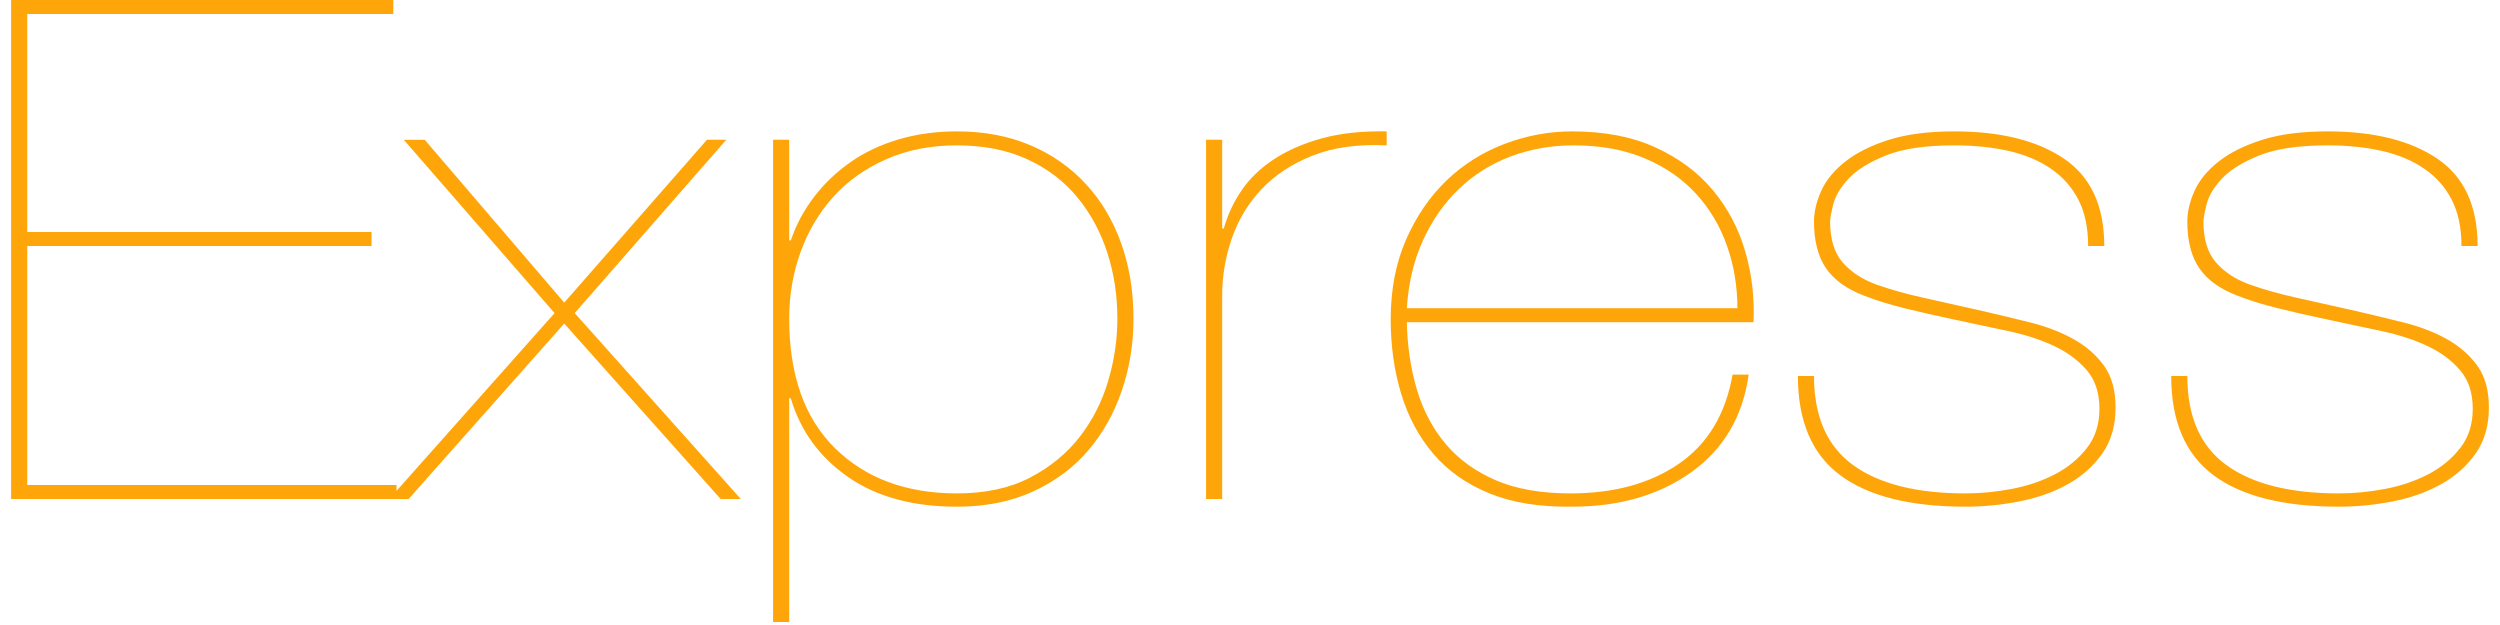 <svg width="84" height="21" viewBox="0 0 127 32" fill="none" xmlns="http://www.w3.org/2000/svg">
<path d="M0.895 24.833V12.595H18.523V11.88H0.895V0.716H19.637V0H0.069V25.549H19.802V24.833H0.895H0.895ZM35.696 7.156L28.389 15.494L21.247 7.157H20.174L27.894 16.031L19.431 25.549H20.422L28.389 16.567L36.398 25.549H37.43L28.926 16.03L36.687 7.156H35.696L35.696 7.156ZM39.907 31.846V20.396H39.99C40.485 22.066 41.462 23.408 42.921 24.422C44.379 25.436 46.237 25.943 48.494 25.943C49.952 25.943 51.246 25.686 52.374 25.173C53.503 24.66 54.445 23.963 55.202 23.08C55.959 22.197 56.537 21.172 56.936 20.003C57.335 18.834 57.535 17.605 57.535 16.317C57.535 14.934 57.328 13.657 56.915 12.488C56.503 11.319 55.904 10.306 55.12 9.447C54.335 8.588 53.386 7.92 52.271 7.443C51.157 6.966 49.897 6.727 48.494 6.727C47.42 6.727 46.423 6.865 45.501 7.139C44.579 7.413 43.76 7.801 43.045 8.302C42.325 8.807 41.698 9.404 41.187 10.073C40.664 10.753 40.265 11.498 39.99 12.309H39.907V7.156H39.081V31.846H39.907ZM48.494 25.262C45.907 25.262 43.829 24.493 42.26 22.954C40.691 21.416 39.907 19.203 39.907 16.317C39.907 15.124 40.1 13.991 40.485 12.918C40.87 11.844 41.428 10.902 42.157 10.091C42.886 9.28 43.788 8.635 44.861 8.159C45.934 7.681 47.145 7.443 48.494 7.443C49.87 7.443 51.074 7.681 52.106 8.159C53.138 8.635 53.991 9.286 54.666 10.109C55.34 10.931 55.849 11.874 56.193 12.935C56.537 13.997 56.709 15.124 56.709 16.317C56.709 17.39 56.551 18.458 56.234 19.519C55.918 20.581 55.429 21.535 54.769 22.382C54.108 23.229 53.262 23.921 52.23 24.457C51.198 24.994 49.952 25.262 48.494 25.262ZM62.076 25.549V15.136C62.076 14.134 62.241 13.156 62.571 12.202C62.901 11.248 63.411 10.407 64.099 9.679C64.787 8.952 65.66 8.379 66.72 7.962C67.78 7.544 69.039 7.371 70.498 7.443V6.727C69.231 6.703 68.124 6.822 67.174 7.085C66.225 7.347 65.406 7.705 64.718 8.159C64.03 8.612 63.48 9.142 63.067 9.751C62.654 10.358 62.348 11.015 62.158 11.701H62.076V7.156H61.25V25.549H62.076V25.549ZM71.529 16.496H89.281C89.336 15.231 89.192 14.015 88.847 12.846C88.504 11.677 87.953 10.639 87.196 9.733C86.439 8.826 85.462 8.099 84.265 7.55C83.068 7.001 81.644 6.727 79.993 6.727C78.809 6.727 77.653 6.942 76.525 7.371C75.396 7.801 74.405 8.427 73.552 9.25C72.699 10.073 72.011 11.081 71.488 12.274C70.966 13.466 70.704 14.826 70.704 16.353C70.704 17.712 70.883 18.983 71.24 20.163C71.598 21.344 72.149 22.37 72.892 23.241C73.635 24.111 74.591 24.785 75.761 25.262C76.93 25.74 78.341 25.966 79.993 25.942C82.414 25.942 84.451 25.352 86.102 24.171C87.754 22.99 88.731 21.326 89.033 19.179H88.208C87.85 21.207 86.935 22.728 85.462 23.742C83.99 24.756 82.139 25.262 79.91 25.262C78.396 25.262 77.116 25.036 76.07 24.583C75.025 24.13 74.171 23.509 73.511 22.722C72.851 21.935 72.362 21.01 72.046 19.949C71.729 18.887 71.557 17.736 71.529 16.496ZM88.455 15.78H71.53C71.612 14.492 71.887 13.335 72.355 12.309C72.823 11.283 73.435 10.407 74.192 9.679C74.949 8.952 75.83 8.397 76.834 8.015C77.839 7.634 78.919 7.443 80.075 7.443C81.451 7.443 82.662 7.663 83.708 8.105C84.754 8.546 85.627 9.149 86.329 9.912C87.031 10.675 87.561 11.564 87.919 12.578C88.276 13.591 88.455 14.659 88.455 15.78ZM106.413 12.595H107.239C107.239 10.544 106.551 9.053 105.175 8.123C103.799 7.192 101.927 6.727 99.56 6.727C98.239 6.727 97.125 6.87 96.216 7.157C95.308 7.443 94.565 7.813 93.987 8.266C93.409 8.719 92.996 9.22 92.749 9.769C92.501 10.317 92.377 10.842 92.377 11.343C92.377 12.345 92.584 13.144 92.996 13.741C93.409 14.337 94.056 14.802 94.937 15.136C95.542 15.374 96.23 15.589 97.001 15.78C97.771 15.971 98.666 16.174 99.684 16.388C100.592 16.579 101.487 16.77 102.368 16.961C103.248 17.152 104.026 17.408 104.7 17.73C105.374 18.052 105.925 18.464 106.351 18.965C106.778 19.466 106.991 20.122 106.991 20.933C106.991 21.72 106.778 22.388 106.351 22.936C105.928 23.482 105.372 23.941 104.721 24.279C104.06 24.624 103.324 24.875 102.512 25.03C101.7 25.185 100.909 25.262 100.138 25.262C97.634 25.262 95.714 24.779 94.379 23.813C93.045 22.847 92.377 21.326 92.377 19.251H91.552C91.552 21.565 92.274 23.259 93.719 24.332C95.164 25.406 97.304 25.942 100.138 25.942C101.047 25.942 101.962 25.853 102.884 25.674C103.805 25.495 104.631 25.203 105.361 24.797C106.084 24.397 106.691 23.859 107.136 23.223C107.59 22.579 107.817 21.792 107.817 20.861C107.817 19.979 107.617 19.263 107.218 18.714C106.819 18.166 106.296 17.712 105.649 17.355C105.003 16.997 104.274 16.716 103.462 16.514C102.645 16.31 101.826 16.113 101.005 15.923C99.995 15.693 98.983 15.467 97.971 15.243C97.104 15.053 96.299 14.826 95.556 14.563C94.841 14.301 94.269 13.925 93.843 13.436C93.416 12.947 93.203 12.25 93.203 11.343C93.203 11.176 93.258 10.878 93.368 10.448C93.478 10.019 93.74 9.584 94.152 9.142C94.565 8.701 95.198 8.308 96.051 7.962C96.904 7.616 98.074 7.443 99.56 7.443C100.579 7.443 101.507 7.538 102.347 7.729C103.186 7.92 103.909 8.224 104.514 8.642C105.12 9.059 105.587 9.59 105.918 10.234C106.248 10.878 106.413 11.665 106.413 12.595ZM125.527 12.595H126.353C126.353 10.544 125.665 9.053 124.289 8.123C122.912 7.192 121.041 6.727 118.674 6.727C117.353 6.727 116.238 6.87 115.33 7.157C114.422 7.443 113.679 7.813 113.101 8.266C112.523 8.719 112.11 9.22 111.862 9.769C111.615 10.317 111.491 10.842 111.491 11.343C111.491 12.345 111.697 13.144 112.11 13.741C112.523 14.337 113.17 14.802 114.051 15.136C114.656 15.374 115.344 15.589 116.115 15.78C116.885 15.971 117.78 16.174 118.798 16.388C119.706 16.579 120.601 16.77 121.481 16.961C122.362 17.152 123.139 17.408 123.814 17.73C124.488 18.052 125.039 18.464 125.465 18.965C125.892 19.466 126.105 20.122 126.105 20.933C126.105 21.72 125.892 22.388 125.465 22.936C125.042 23.482 124.485 23.941 123.835 24.279C123.174 24.624 122.438 24.875 121.626 25.03C120.814 25.185 120.023 25.262 119.252 25.262C116.748 25.262 114.828 24.779 113.493 23.813C112.158 22.847 111.491 21.326 111.491 19.251H110.665C110.665 21.565 111.388 23.259 112.833 24.332C114.277 25.406 116.417 25.942 119.252 25.942C120.16 25.942 121.075 25.853 121.997 25.674C122.919 25.495 123.745 25.203 124.474 24.797C125.197 24.397 125.805 23.859 126.25 23.223C126.704 22.579 126.931 21.792 126.931 20.861C126.931 19.979 126.731 19.263 126.332 18.714C125.933 18.166 125.41 17.712 124.763 17.355C124.117 16.997 123.387 16.716 122.576 16.514C121.759 16.31 120.94 16.113 120.119 15.923C119.109 15.693 118.097 15.467 117.085 15.243C116.218 15.053 115.413 14.826 114.67 14.563C113.954 14.301 113.383 13.925 112.957 13.436C112.53 12.947 112.317 12.25 112.317 11.343C112.317 11.176 112.372 10.878 112.482 10.448C112.592 10.019 112.854 9.584 113.266 9.142C113.679 8.701 114.312 8.308 115.165 7.962C116.018 7.616 117.188 7.443 118.674 7.443C119.693 7.443 120.621 7.538 121.461 7.729C122.3 7.92 123.022 8.224 123.628 8.642C124.234 9.059 124.701 9.59 125.032 10.234C125.362 10.878 125.527 11.665 125.527 12.595H125.527Z" fill="#FEA609"/>
</svg>
